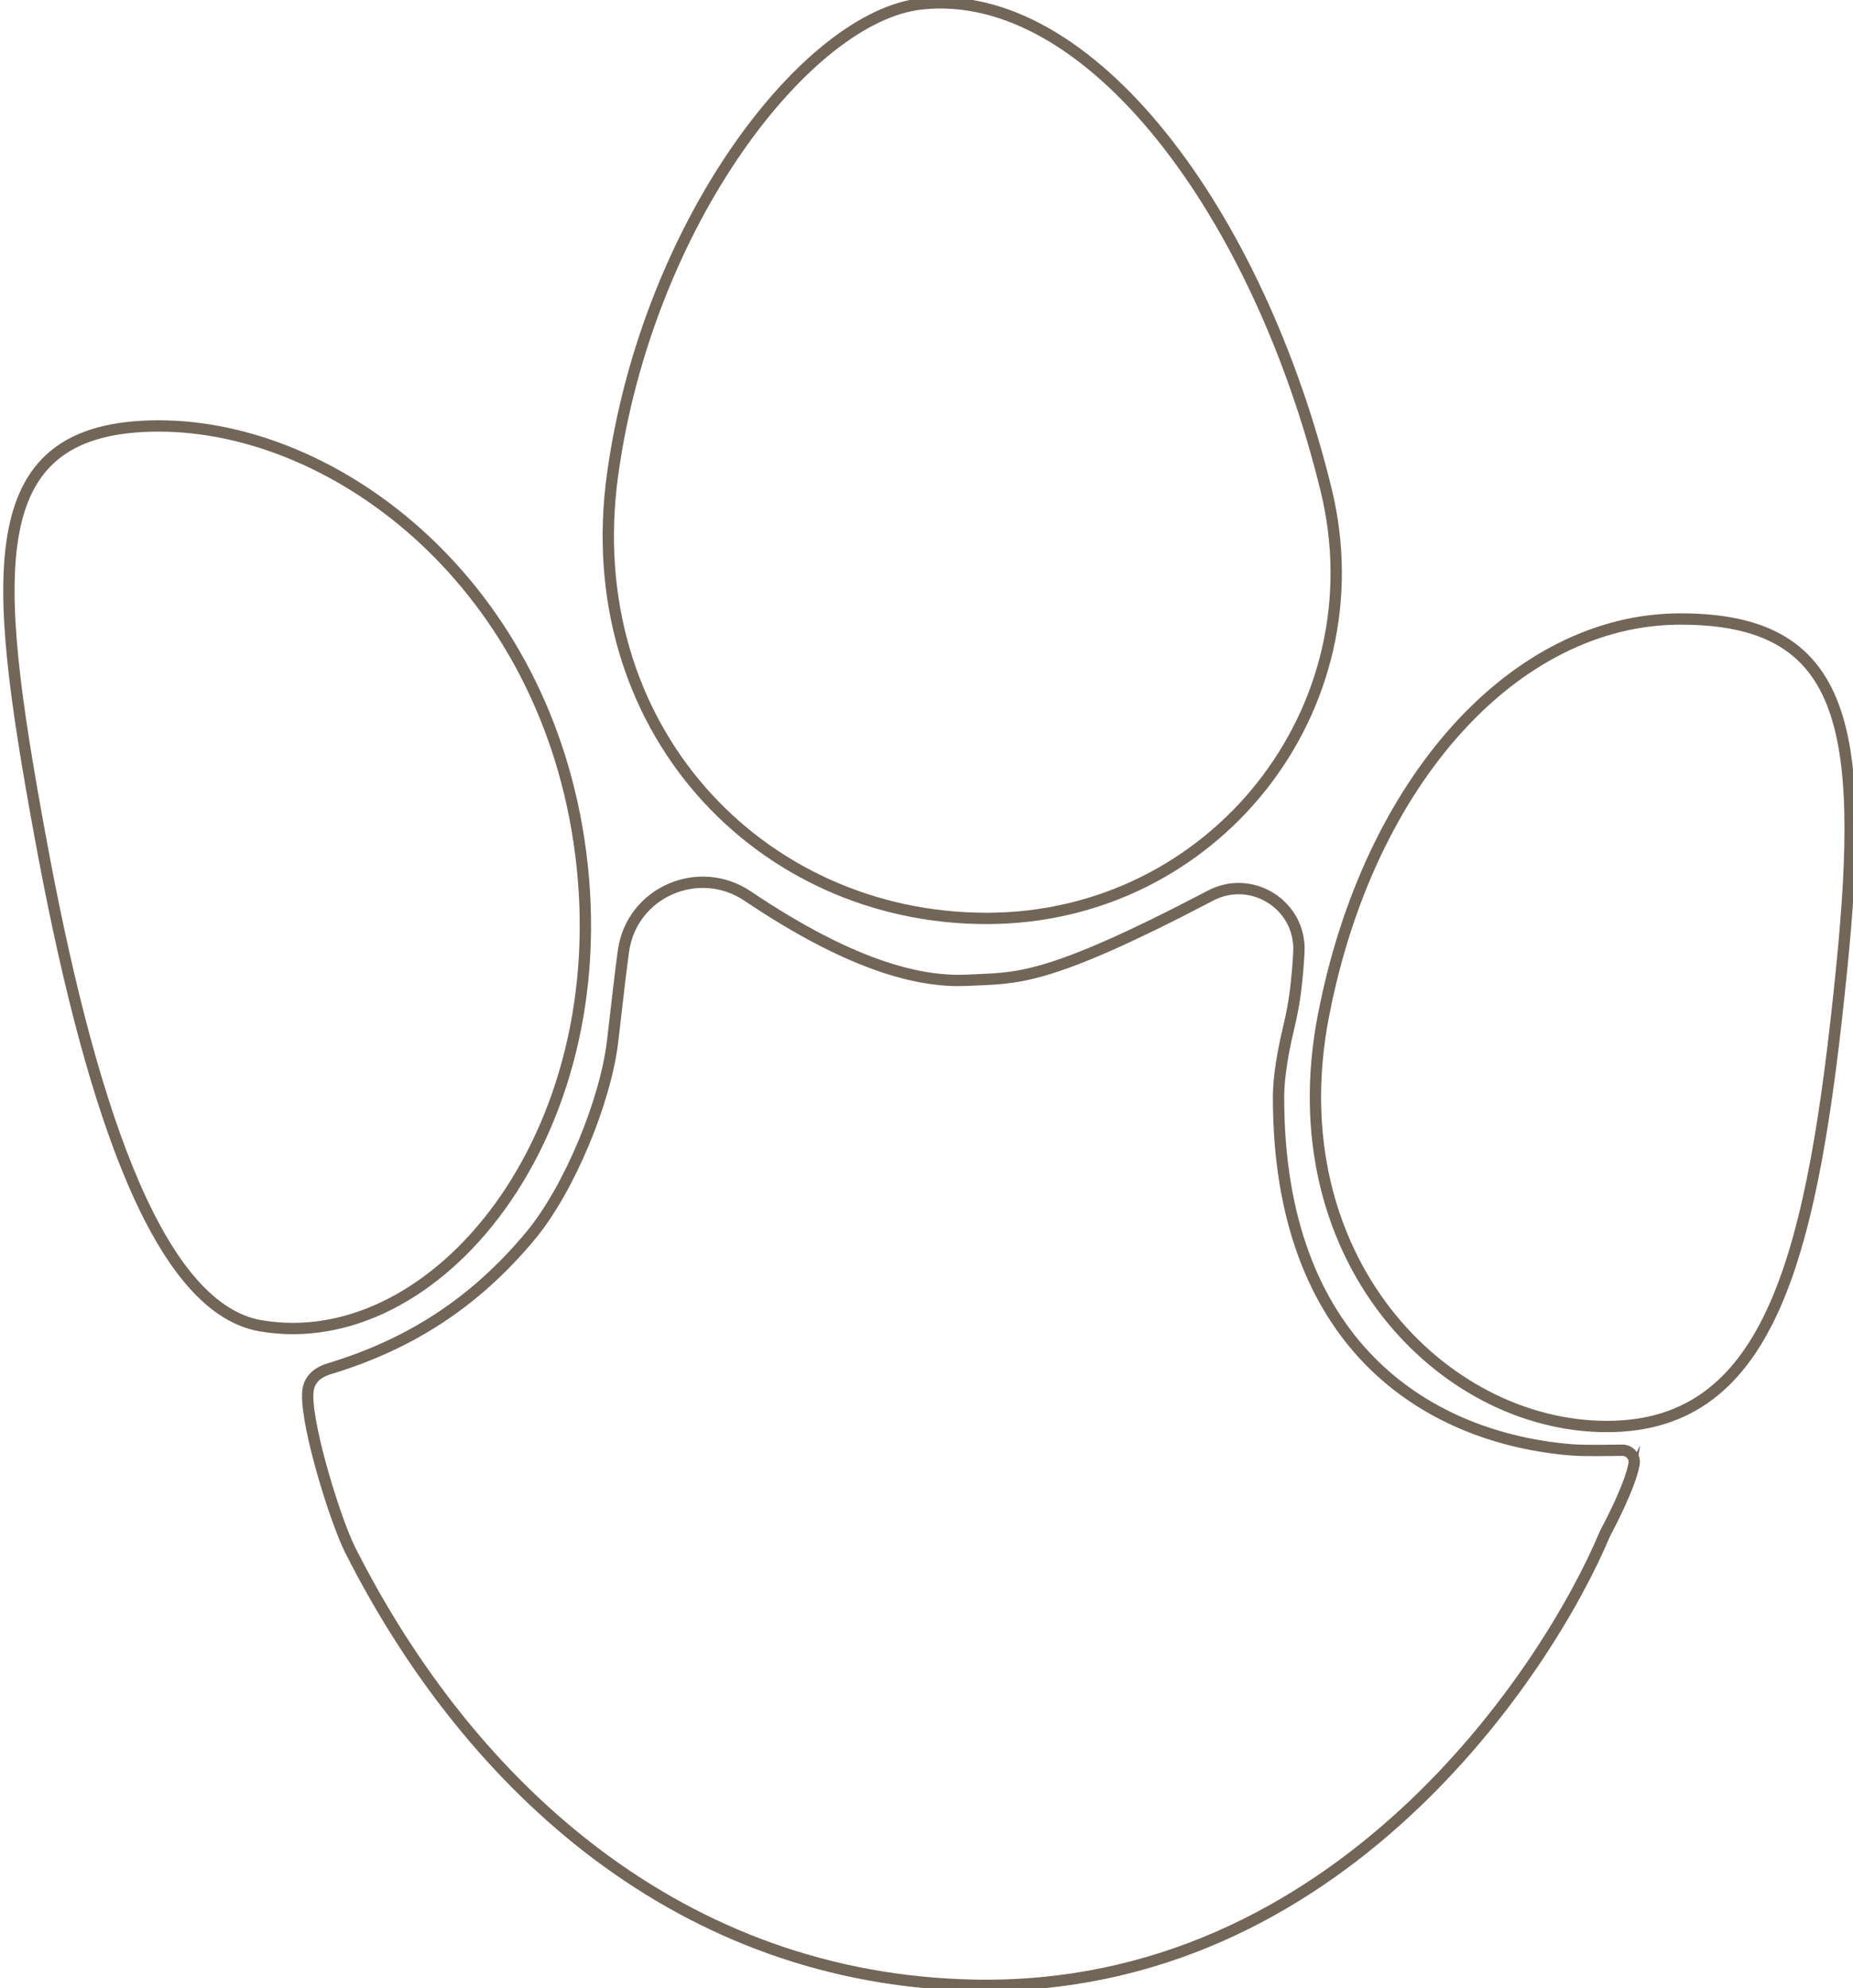 <?xml version="1.0" encoding="UTF-8"?>
<svg id="Layer_1" data-name="Layer 1" xmlns="http://www.w3.org/2000/svg" viewBox="0 0 327.15 351.02">
  <defs>
    <style>
      .cls-1 {
        stroke: #61615f;
        stroke-miterlimit: 10;
      }

      .cls-1, .cls-2 {
        fill: none;
      }

      .cls-2 {
        stroke: #726658;
        stroke-width: 2px;
      }
    </style>
  </defs>
  <g>
    <path class="cls-1" d="M288.5,258.43c.22-1.27-.8-2.42-2.09-2.4-5.69.07-7.62.08-10.11-.17-24.69-2.44-50.57-18.69-50.57-62.06,0-1.97.2-5.82,1.84-12.59.52-2.17.93-4.37,1.19-6.59s.46-4.46.56-6.61c.38-8.2-8.3-13.71-15.57-9.91-29.5,15.45-34.24,14.5-42.79,14.95-7.75.41-19.66-1.87-38.95-14.85-8.68-5.84-20.5-.66-21.94,9.7-.52,3.75-1.08,8.77-1.9,15.83-1.23,10.62-7.66,26.19-14.49,34.41-9.73,11.7-21.13,19.12-35.47,23.48-3.11.94-3.85,2.74-3.89,4.61-.11,6.09,4.94,22.33,7.52,27.44,21.33,42.22,58.67,75.78,110.1,76.81,64.57,1.3,101.49-56.07,111.35-79.56.05-.12.1-.23.17-.35.63-1.19,4.38-8.3,5.05-12.16Z"/>
    <path class="cls-1" d="M108.17,83.65C114.35,39.21,142.55,2.89,162.64.69c29.68-3.26,59.52,36.8,71.49,85.8,9.44,38.65-19.83,75.65-59.95,75.65s-72.23-33.81-66.01-78.48Z"/>
    <path class="cls-1" d="M233.65,179.35c7.99-41.58,33.91-70.07,63.04-70.07s32.78,18.78,28.44,61.93c-5.04,50.07-12.3,80.63-41.43,80.63s-58.24-29.9-50.06-72.48Z"/>
    <path class="cls-1" d="M7.06,147.5C-1.59,100.29-3.52,75.2,28.03,75.2s68.47,28.17,74.51,75.56c6.35,49.78-25.66,88.59-56.52,83.3-18.85-3.24-30.68-41.35-38.96-86.56Z"/>
  </g>
  <g>
    <path class="cls-2" d="M288.5,258.43c.22-1.27-.8-2.42-2.09-2.4-5.69.07-7.62.08-10.11-.17-24.69-2.44-50.57-18.69-50.57-62.06,0-1.97.2-5.82,1.84-12.59.52-2.17.93-4.37,1.19-6.59s.46-4.46.56-6.61c.38-8.2-8.3-13.71-15.57-9.91-29.5,15.45-34.24,14.5-42.79,14.95-7.75.41-19.66-1.87-38.95-14.85-8.68-5.84-20.5-.66-21.94,9.7-.52,3.75-1.08,8.77-1.9,15.83-1.23,10.62-7.66,26.19-14.49,34.41-9.73,11.7-21.13,19.12-35.47,23.48-3.11.94-3.85,2.74-3.89,4.61-.11,6.09,4.94,22.33,7.52,27.44,21.33,42.22,58.67,75.78,110.1,76.81,64.57,1.3,101.49-56.07,111.35-79.56.05-.12.1-.23.17-.35.63-1.19,4.38-8.3,5.05-12.16Z"/>
    <path class="cls-2" d="M108.17,83.65C114.35,39.21,142.55,2.89,162.64.69c29.68-3.26,59.52,36.8,71.49,85.8,9.44,38.65-19.83,75.65-59.95,75.65s-72.23-33.81-66.01-78.48Z"/>
    <path class="cls-2" d="M233.65,179.35c7.99-41.58,33.91-70.07,63.04-70.07s32.78,18.78,28.44,61.93c-5.04,50.07-12.3,80.63-41.43,80.63s-58.24-29.9-50.06-72.48Z"/>
    <path class="cls-2" d="M7.06,147.5C-1.59,100.29-3.52,75.2,28.03,75.2s68.47,28.17,74.51,75.56c6.35,49.78-25.66,88.59-56.52,83.3-18.85-3.24-30.68-41.35-38.96-86.56Z"/>
  </g>
</svg>